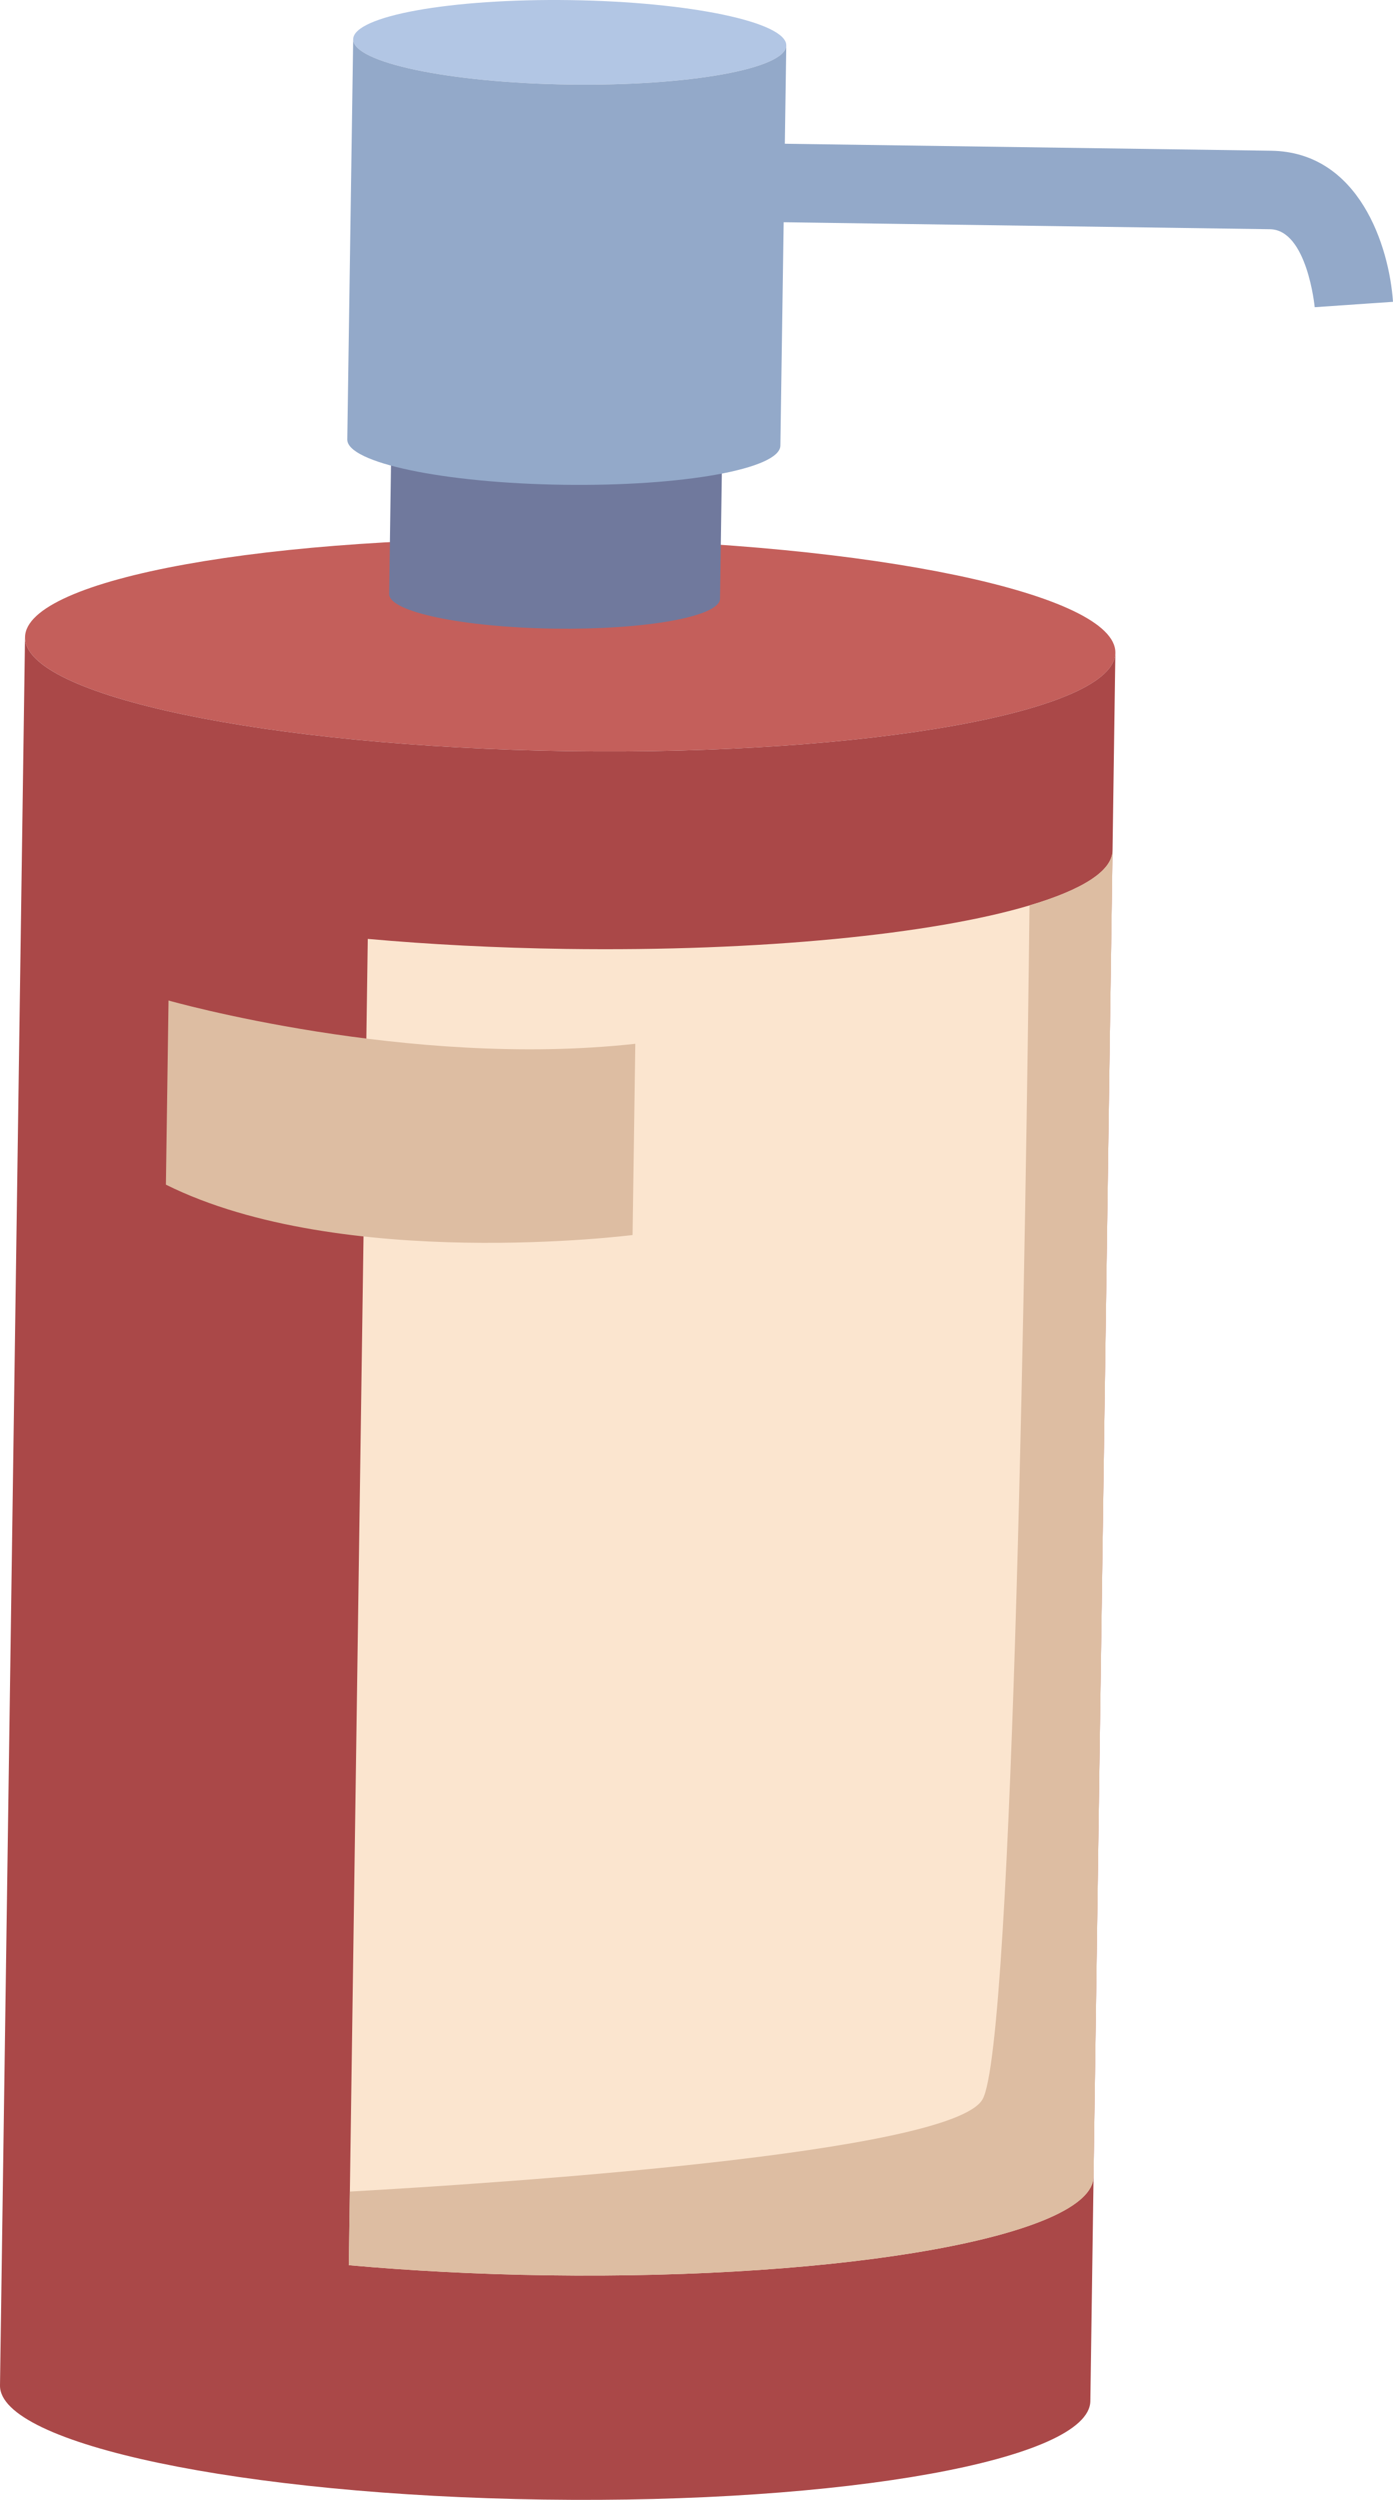 <svg id="_лой_2" xmlns="http://www.w3.org/2000/svg" width="602.04" height="1080" viewBox="0 0 602.04 1080"><g id="Tourism12_573921992"><g id="Tourism12_573921992-2"><path d="M482.05 282.02c-.36 25.34-106.13 44.37-236.27 42.51-130.14-1.86-235.32-23.92-234.96-49.26.36-25.34 106.13-44.42 236.27-42.56 130.14 1.86 235.32 23.96 234.96 49.3z" fill="#c45f5b"/><path d="M482.05 282.02l-10.81 755.3c-.36 25.34-106.13 44.42-236.27 42.56C104.82 1078.01-.36 1055.91.0 1030.57l10.81-755.3c-.36 25.34 104.82 47.39 234.96 49.26 130.14 1.86 235.91-17.17 236.27-42.51z" fill="#aa4848"/><path d="M480.82 367.46l-8.22 572.94c-.32 25.37-106.09 44.45-236.26 42.59-30.23-.43-59.09-2-85.6-4.37l.47-31.81 7.74-541.18c26.5 2.37 55.36 3.9 85.59 4.33 84.45 1.19 158.63-6.36 200.41-18.8 22.6-6.7 35.75-14.79 35.87-23.69z" fill="#fbe5cf"/><path d="M313.68 84.79l-2.49 173.89c-.11 7.69-32.21 13.48-71.7 12.91-39.49-.57-71.41-7.27-71.3-14.96l2.49-173.89c-.11 7.69 31.81 14.38 71.3 14.95 39.49.57 71.58-5.21 71.69-12.9z" fill="#70799d"/><path d="M72.83 432.24s103.64 29.54 201.74 18.7l-1.18 82.62s-125.72 16.05-201.69-21.76l1.14-79.56z" fill="#ddbda2"/><path d="M339.82 19.64c-.14 10.07-42.16 17.63-93.85 16.89-51.69-.74-93.48-9.5-93.33-19.57C152.78 6.89 194.79-.69 246.49.05c51.69.74 93.48 9.52 93.33 19.59z" fill="#b2c6e4"/><path d="M339.82 19.64l-2.55 172.89c-.14 10.07-42.16 17.65-93.85 16.91-51.69-.74-93.48-9.52-93.33-19.59l2.55-172.89c-.14 10.07 41.64 18.83 93.33 19.57 51.69.74 93.71-6.82 93.85-16.89z" fill="#93a9c9"/><path d="M602.04 130.39l-33.84 2.33c-.02-.28-3.26-33.46-19.34-33.69l-242.76-3.48.49-33.91 242.76 3.48c38.08.55 51.04 41.29 52.69 65.27z" fill="#93a9c9"/><path d="M480.82 367.46l-8.22 572.94c-.32 25.37-106.09 44.45-236.26 42.59-30.23-.43-59.09-2-85.6-4.37l.47-31.81c65.01-3.67 259.72-16.4 273.4-39.79 13.57-23.17 18.9-389.18 20.33-515.86 22.6-6.7 35.75-14.79 35.87-23.69z" fill="#ddbda2"/></g></g></svg>